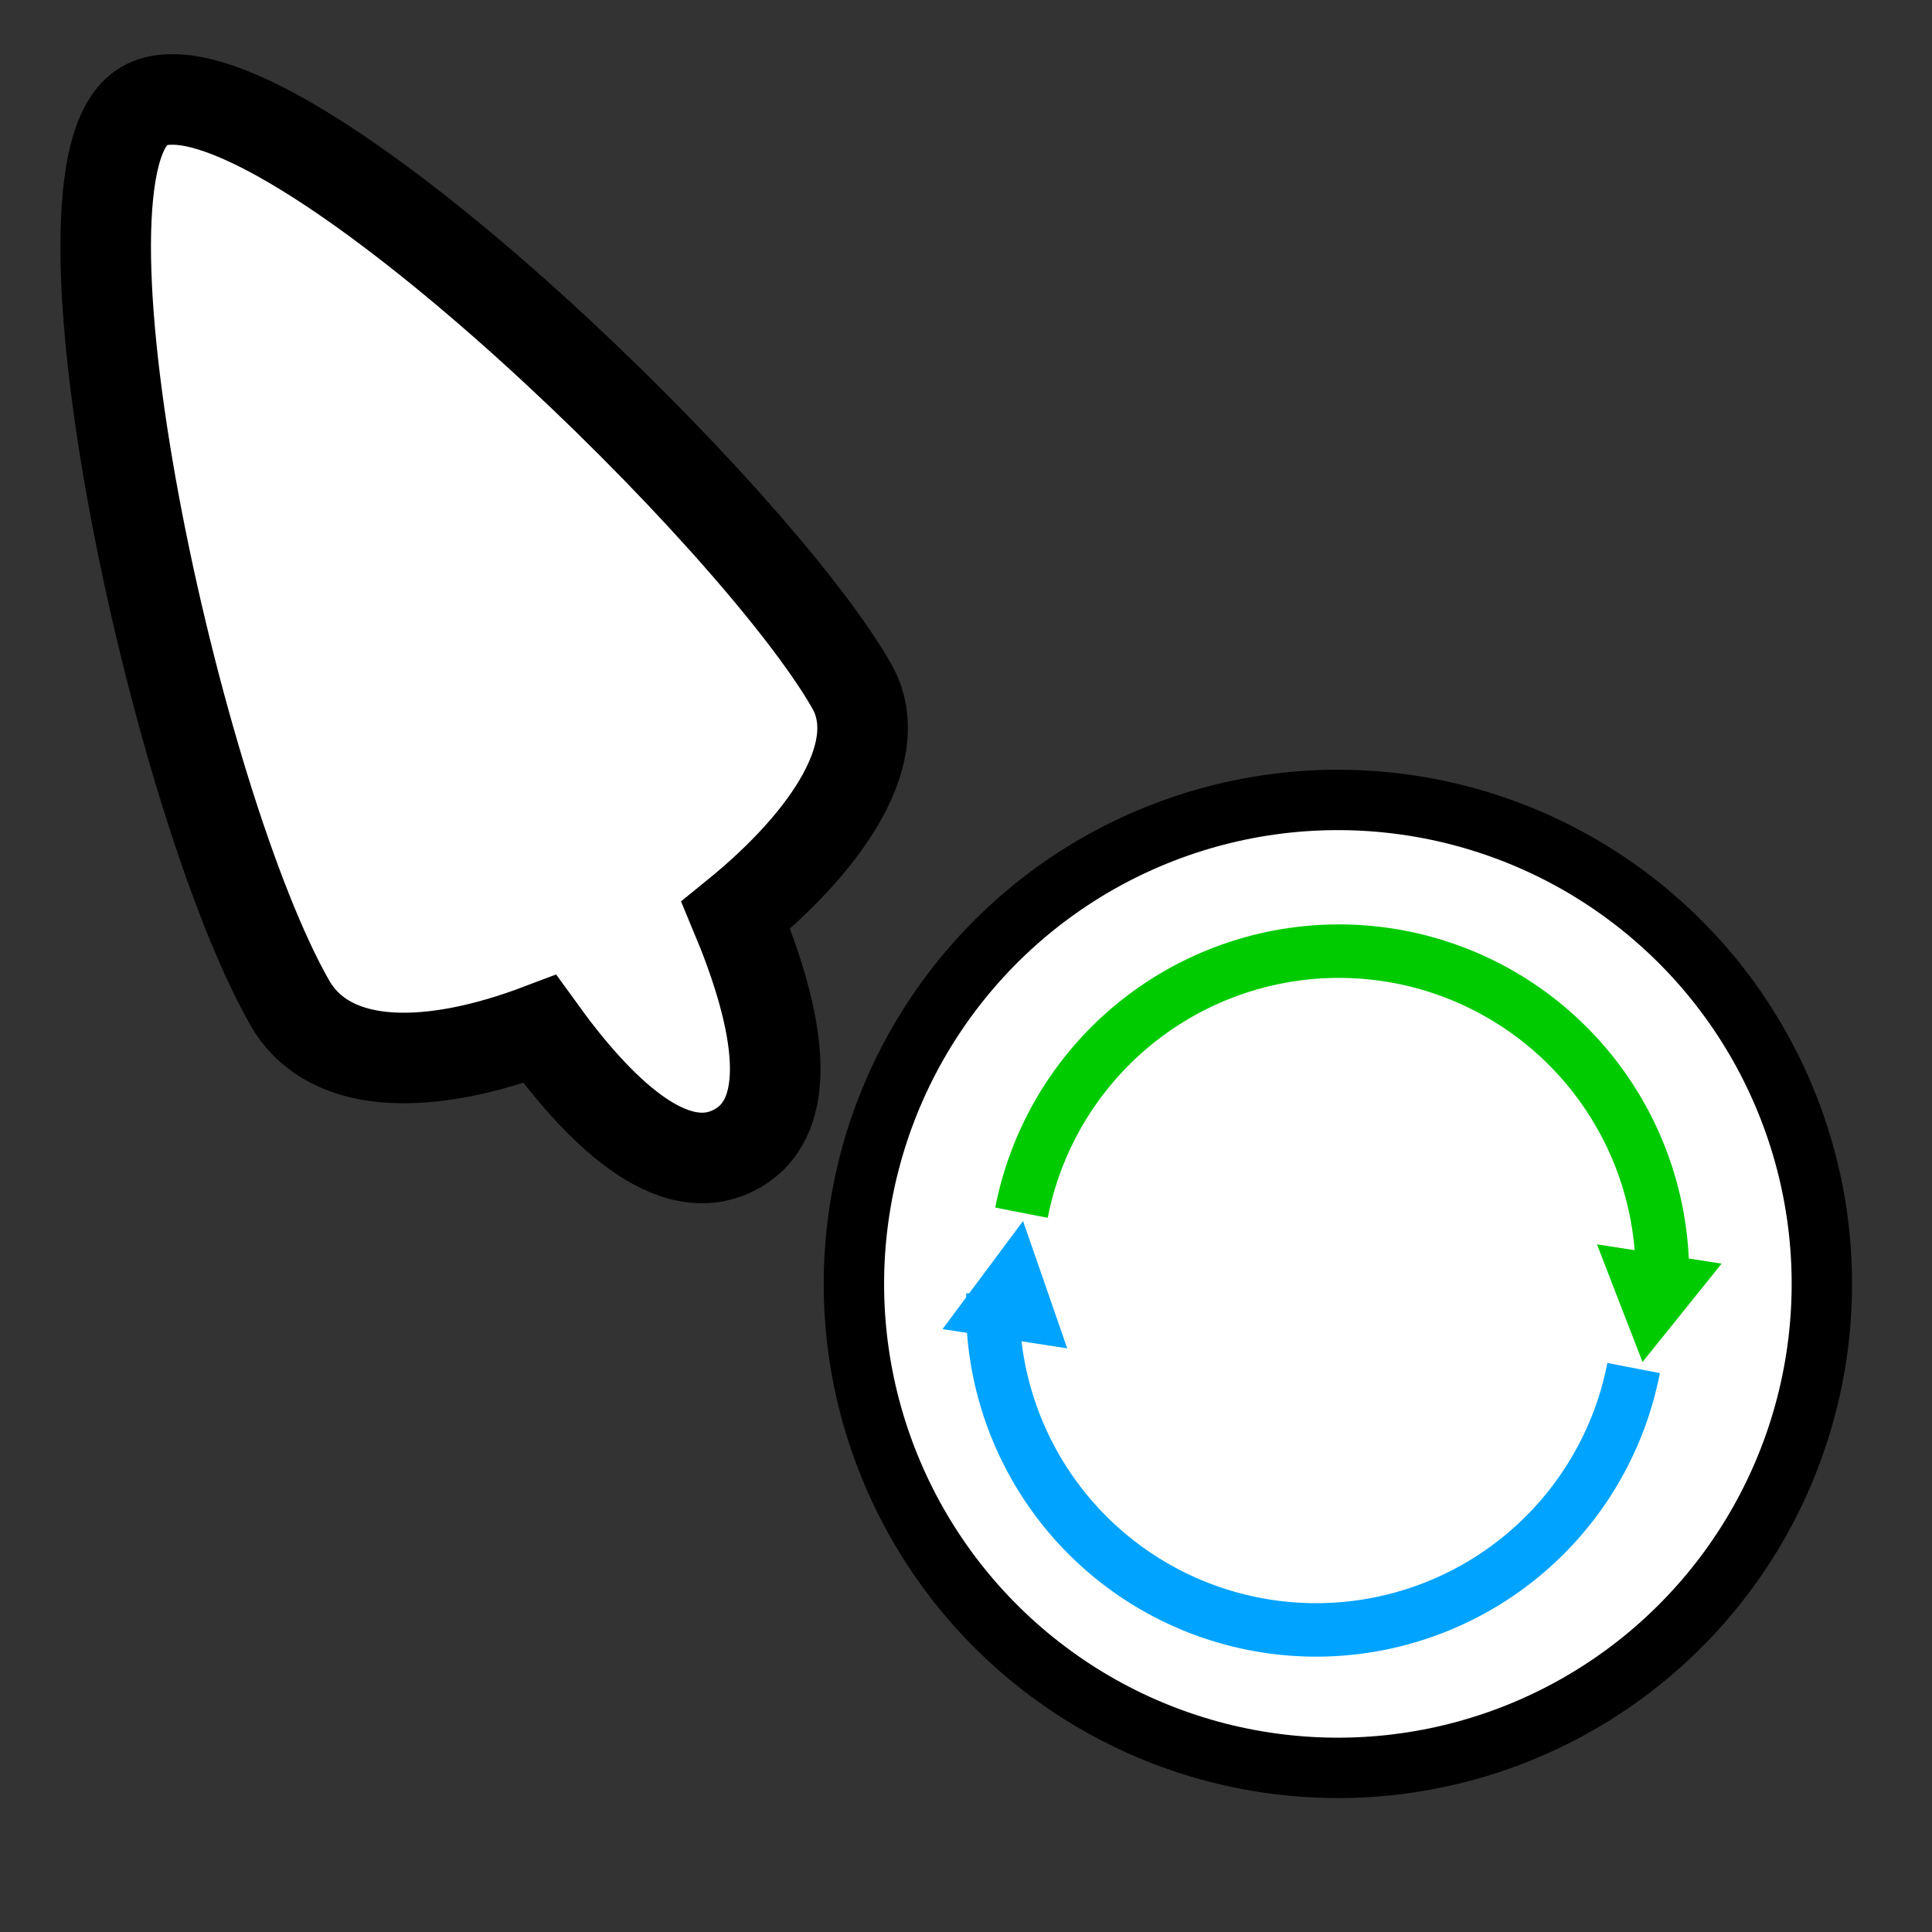 <?xml version="1.0" encoding="UTF-8" standalone="no"?>
<!-- Created with Inkscape (http://www.inkscape.org/) -->

<svg
   xmlns:dc="http://purl.org/dc/elements/1.1/"
   xmlns:cc="http://creativecommons.org/ns#"
   xmlns:rdf="http://www.w3.org/1999/02/22-rdf-syntax-ns#"
   xmlns:svg="http://www.w3.org/2000/svg"
   xmlns="http://www.w3.org/2000/svg"
   xmlns:sodipodi="http://sodipodi.sourceforge.net/DTD/sodipodi-0.dtd"
   xmlns:inkscape="http://www.inkscape.org/namespaces/inkscape"
   width="32"
   height="32"
   viewBox="0 0 32 32"
   id="svg2"
   version="1.1"
   inkscape:version="0.92.3 (2405546, 2018-03-11)"
   sodipodi:docname="progress-01.svg">
  <rect x="0" y="0" width="32" height="32" fill="#333333" stroke="none"/>
  <defs
     id="defs4" />
  <sodipodi:namedview
     id="base"
     pagecolor="#dcdcdc"
     bordercolor="#666666"
     borderopacity="1.0"
     inkscape:pageopacity="0"
     inkscape:pageshadow="2"
     inkscape:zoom="16.000001"
     inkscape:cx="32.766953"
     inkscape:cy="15.607897"
     inkscape:document-units="px"
     inkscape:current-layer="layer1"
     showgrid="false"
     units="px"
     inkscape:window-width="1366"
     inkscape:window-height="740"
     inkscape:window-x="0"
     inkscape:window-y="0"
     inkscape:window-maximized="1"
     showguides="true"
     inkscape:guide-bbox="true" />
  <g
     inkscape:label="Layer 1"
     inkscape:groupmode="layer"
     id="layer1"
     transform="translate(0,-1020.362)">
    <g
       id="g1744"
       transform="matrix(0.728,0,0,0.728,0.209,282.469)"
       style="stroke-width:1.373" />
    <circle
       style="fill:#ffffff;fill-opacity:1;stroke:#000000;stroke-width:1;stroke-miterlimit:4;stroke-dasharray:none;stroke-dashoffset:0;stroke-opacity:1"
       id="path877"
       cx="180.662"
       cy="1026.08"
       r="8.016"
       transform="rotate(8.767)" />
    <g
       id="g830"
       transform="matrix(0.886,0,0,0.886,2.542,118.987)">
      <path
         transform="rotate(-164.626)"
         style="fill:none;fill-opacity:1;stroke:#00cb00;stroke-width:1;stroke-miterlimit:4;stroke-dasharray:none;stroke-dashoffset:0;stroke-opacity:1"
         id="path824"
         sodipodi:type="arc"
         sodipodi:cx="-297.40527"
         sodipodi:cy="-998.04846"
         sodipodi:rx="6.046937"
         sodipodi:ry="6.046937"
         sodipodi:start="6.207538"
         sodipodi:end="2.8797933"
         sodipodi:open="true"
         d="m -291.376,-998.505 a 6.047,6.047 0 0 1 -5.014,6.418 6.047,6.047 0 0 1 -6.856,-4.396" />
      <path
         transform="matrix(-1.412,-0.218,0.218,-1.412,213.06,-433.467)"
         sodipodi:type="star"
         style="fill:#00cb00;fill-opacity:1;stroke:none;stroke-width:1.5;stroke-miterlimit:4;stroke-dasharray:none;stroke-dashoffset:0;stroke-opacity:1"
         id="path826"
         sodipodi:sides="3"
         sodipodi:cx="-29.538881"
         sodipodi:cy="-1040.0116"
         sodipodi:r1="0.95306605"
         sodipodi:r2="0.47653303"
         sodipodi:arg1="0.52359878"
         sodipodi:arg2="1.5707963"
         inkscape:flatsided="false"
         inkscape:rounded="0"
         inkscape:randomized="0"
         d="m -28.714,-1039.535 -0.825,0 -0.825,0 0.413,-0.715 0.413,-0.715 0.413,0.715 z"
         inkscape:transform-center-y="0.54051683" />
      <path
         d="m -55.288,1040.488 a 6.047,6.047 0 0 1 -5.584,6.029 6.047,6.047 0 0 1 -6.439,-5.106"
         sodipodi:open="true"
         sodipodi:end="2.9882694"
         sodipodi:start="0"
         sodipodi:ry="6.046937"
         sodipodi:rx="6.046937"
         sodipodi:cy="1040.4884"
         sodipodi:cx="-61.334759"
         sodipodi:type="arc"
         id="path832"
         style="fill:none;fill-opacity:1;stroke:#00a3ff;stroke-width:1;stroke-miterlimit:4;stroke-dasharray:none;stroke-dashoffset:0;stroke-opacity:1"
         transform="matrix(-0.999,-0.038,-0.038,0.999,0,0)" />
      <path
         sodipodi:nodetypes="cccc"
         inkscape:connector-curvature="0"
         id="path819"
         d="m 17.082,1042.56 -2.331,-0.36 1.505,-2.021 z"
         inkscape:transform-center-y="-0.540592"
         style="fill:#00a3ff;fill-opacity:1;stroke:none;stroke-width:2.143;stroke-miterlimit:4;stroke-dasharray:none;stroke-dashoffset:0;stroke-opacity:1" />
    </g>
    <g
       id="layer1-3"
       inkscape:label="Layer 1"
       transform="translate(1.3926184e-8,-0.015)"
       style="fill:#ffffff;stroke:#000000;stroke-opacity:1;stroke-width:1.5;stroke-miterlimit:4;stroke-dasharray:none">
      <path
         inkscape:connector-curvature="0"
         id="path517"
         d="m 2.823,1022.025 c -0.167,0 -0.314,0.039 -0.437,0.11 -1.775,1.021 0.536,11.595 2.428,14.876 0.681,1.141 2.364,1.078 4.125,0.411 0.953,1.322 2.2,2.576 3.261,1.984 1.062,-0.592 0.619,-2.36 -0.012,-3.871 1.548,-1.257 2.539,-2.755 1.905,-3.819 -1.603,-2.779 -8.762,-9.761 -11.27,-9.691 z"
         style="opacity:1;fill:#ffffff;fill-opacity:1;stroke:#000000;stroke-width:1.5;stroke-linecap:round;stroke-miterlimit:4;stroke-dasharray:none;stroke-dashoffset:0;stroke-opacity:1" />
    </g>
  </g>
</svg>
